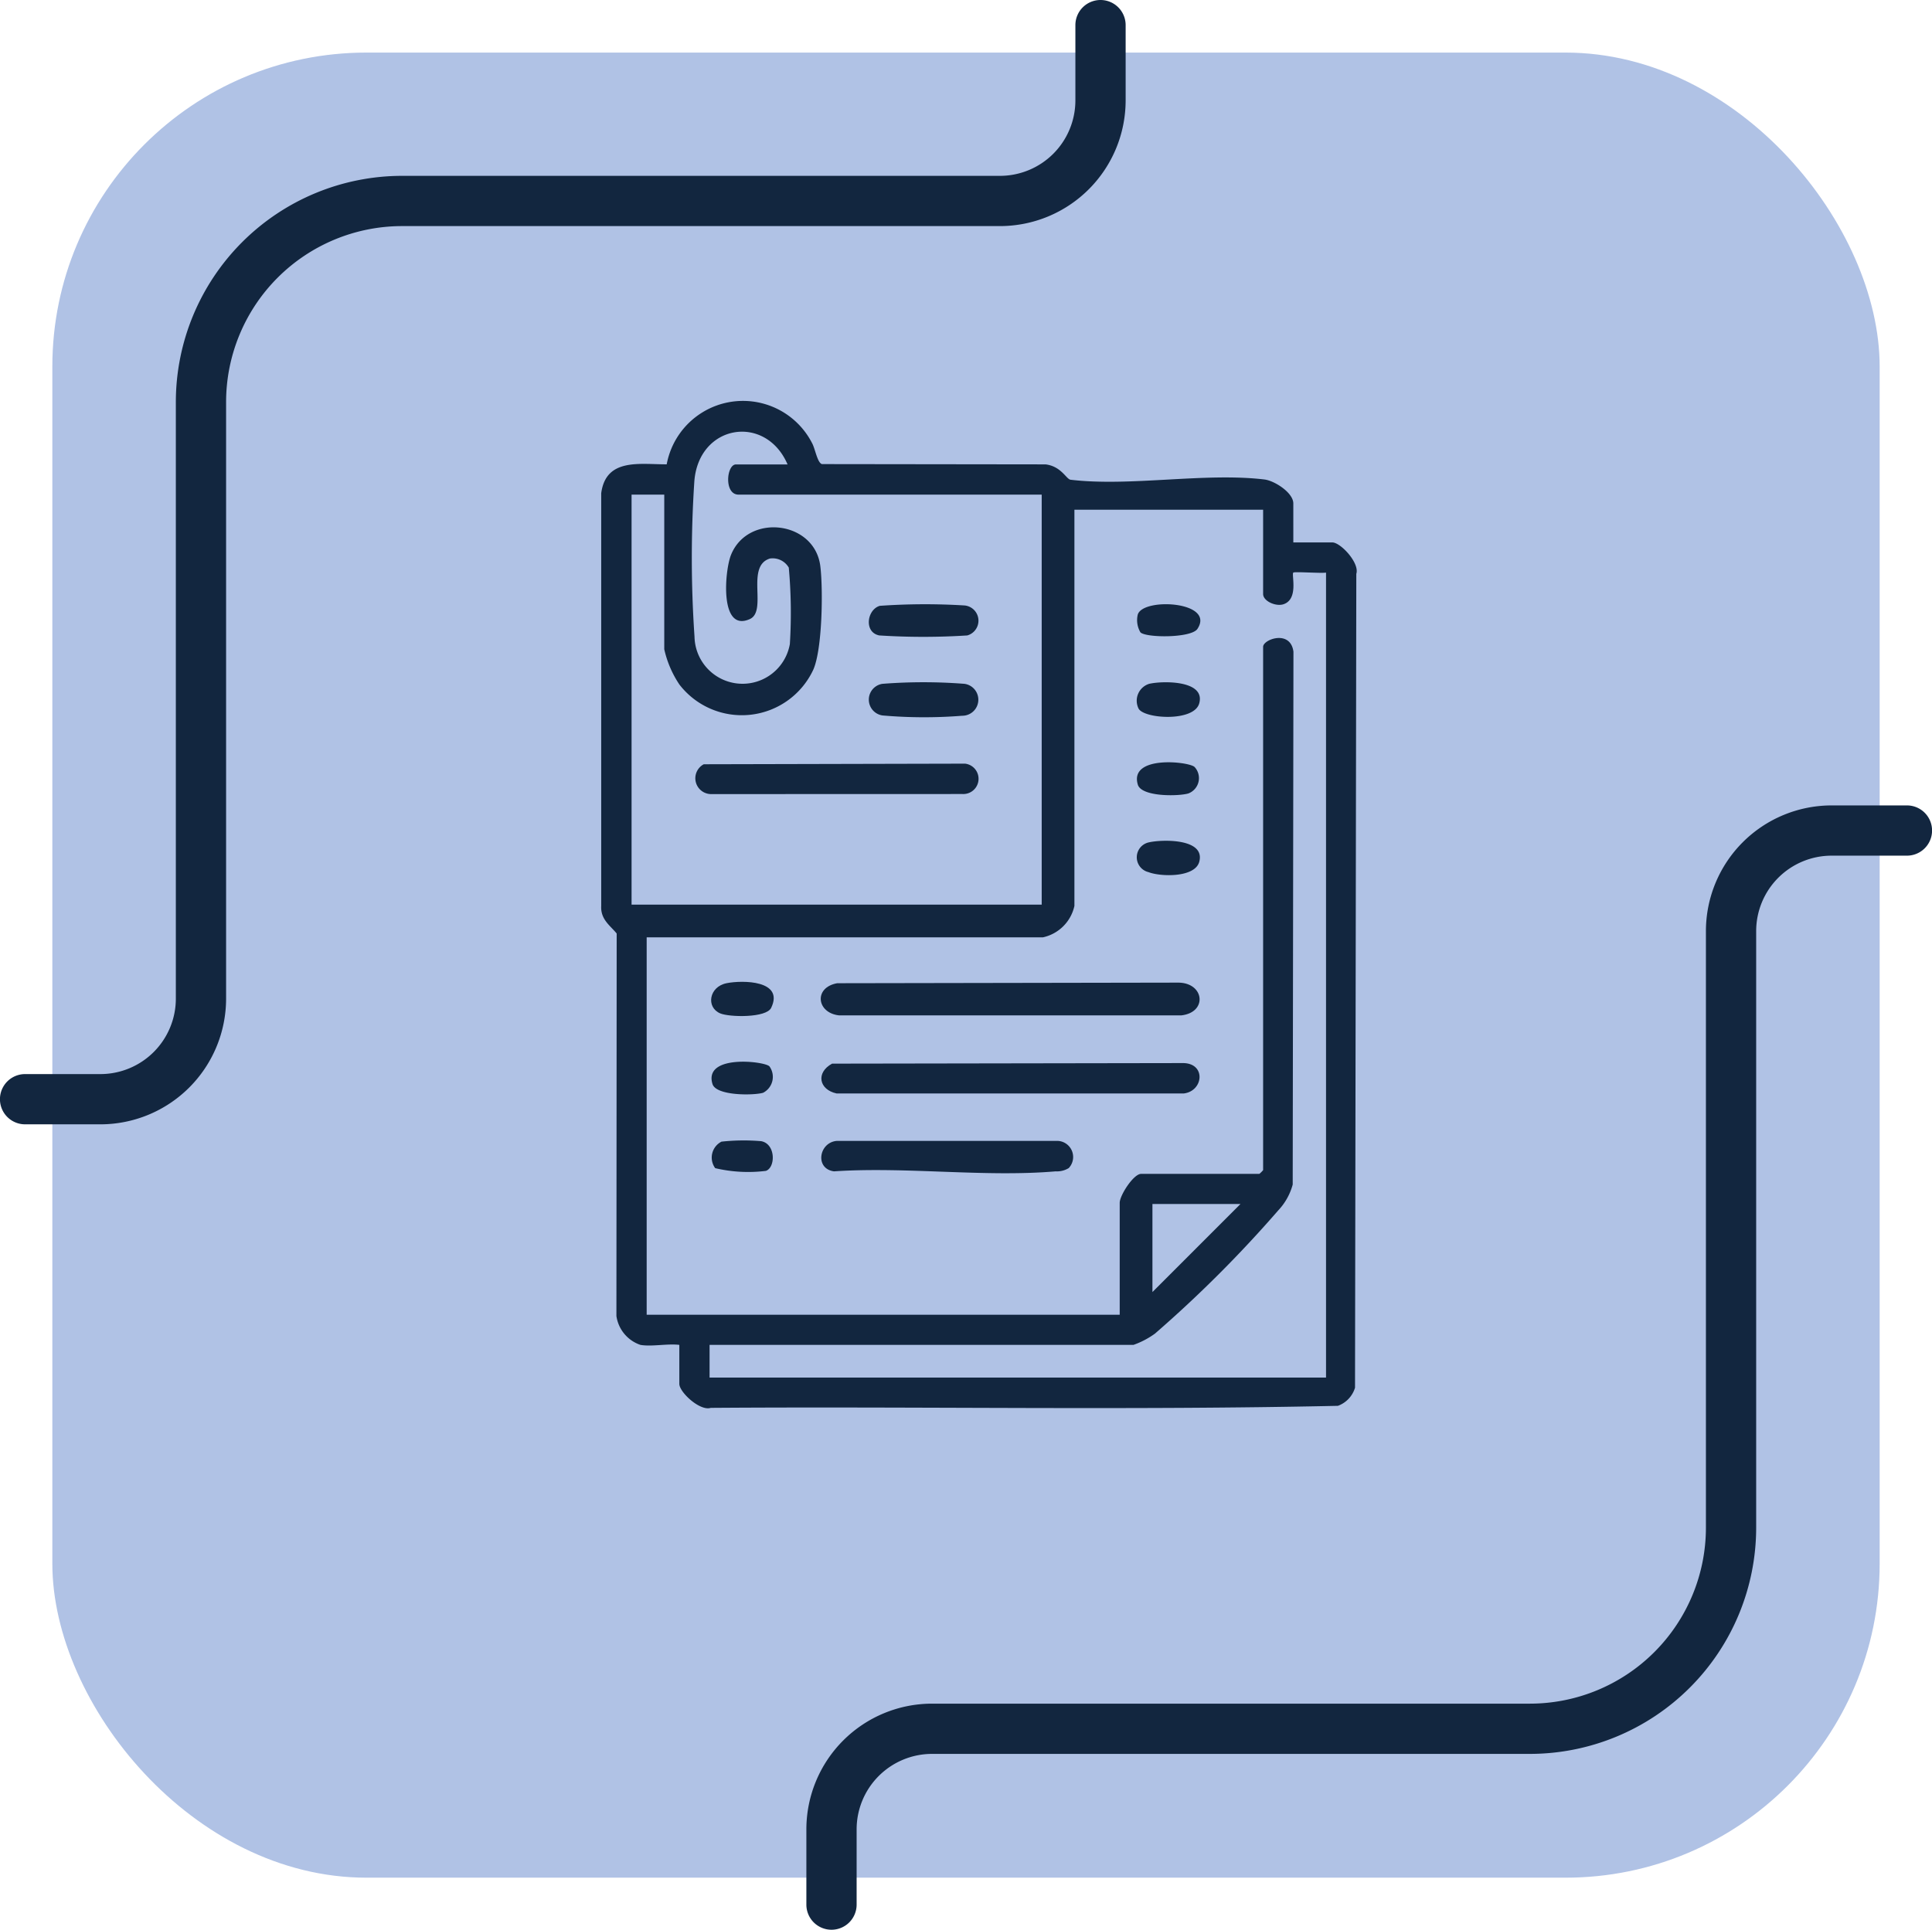 <svg xmlns="http://www.w3.org/2000/svg" xmlns:xlink="http://www.w3.org/1999/xlink" width="123.023" height="122.908" viewBox="0 0 123.023 122.908">
  <defs>
    <clipPath id="clip-path">
      <rect id="Rectángulo_413606" data-name="Rectángulo 413606" width="48.109" height="64.156" fill="#12263f"/>
    </clipPath>
  </defs>
  <g id="Grupo_1116045" data-name="Grupo 1116045" transform="translate(-1089.663 -1570)">
    <g id="Grupo_1115416" data-name="Grupo 1115416" transform="translate(702.996 -3767)">
      <rect id="Rectángulo_412780" data-name="Rectángulo 412780" width="116.357" height="116.243" rx="20" transform="translate(390 5340.349)" fill="#b0c2e5"/>
      <g id="Grupo_1114814" data-name="Grupo 1114814">
        <path id="Trazado_875775" data-name="Trazado 875775" d="M245.6,315.389a1.6,1.6,0,0,1-1.6-1.6v-4.8a8.009,8.009,0,0,1,8-8h38.08a11.213,11.213,0,0,0,11.2-11.2v-38.01a8.009,8.009,0,0,1,8-8h4.8a1.6,1.6,0,1,1,0,3.2h-4.8a4.806,4.806,0,0,0-4.8,4.8v38.01a14.417,14.417,0,0,1-14.4,14.4H252a4.806,4.806,0,0,0-4.8,4.8v4.8a1.6,1.6,0,0,1-1.6,1.6" transform="translate(194.014 5144.519)" fill="#12263f"/>
        <path id="Trazado_875777" data-name="Trazado 875777" d="M245.6,315.389a1.6,1.6,0,0,1-1.6-1.6v-4.8a8.009,8.009,0,0,1,8-8h38.08a11.213,11.213,0,0,0,11.2-11.2v-38.01a8.009,8.009,0,0,1,8-8h4.8a1.6,1.6,0,1,1,0,3.2h-4.8a4.806,4.806,0,0,0-4.8,4.8v38.01a14.417,14.417,0,0,1-14.4,14.4H252a4.806,4.806,0,0,0-4.8,4.8v4.8a1.6,1.6,0,0,1-1.6,1.6" transform="translate(702.344 5652.389) rotate(180)" fill="#12263f"/>
      </g>
    </g>
    <g id="Grupo_1115800" data-name="Grupo 1115800" transform="translate(1127.946 1595.539)">
      <g id="Grupo_1115799" data-name="Grupo 1115799" clip-path="url(#clip-path)">
        <path id="Trazado_877013" data-name="Trazado 877013" d="M2.494,60.118A2.284,2.284,0,0,1,.968,58.279L.985,33.917C.571,33.409-.044,33.026,0,32.168V5.877C.3,3.616,2.454,4.041,4.17,4.035a4.942,4.942,0,0,1,9.27-1.326c.189.359.322,1.213.612,1.311l14.241.018c1,.119,1.324.945,1.593.978,3.771.454,8.563-.472,12.346-.016.647.078,1.839.843,1.839,1.526V9.009h2.483c.528,0,1.751,1.31,1.528,2L48,62.847A1.771,1.771,0,0,1,46.911,64c-13.283.291-26.63.034-39.937.13-.686.223-2-1-2-1.528V60.118c-.755-.092-1.769.127-2.483,0M11.867,4.042C10.479.813,6.243,1.467,5.933,5.078a73.629,73.629,0,0,0,.008,9.936,3.059,3.059,0,0,0,6.071.469,31.786,31.786,0,0,0-.068-4.87,1.187,1.187,0,0,0-1.2-.579c-1.573.484-.138,3.345-1.282,3.857-1.941.87-1.6-3.08-1.2-4.08,1.069-2.678,5.335-2.2,5.691.716.181,1.477.131,5.308-.454,6.6a5.02,5.02,0,0,1-8.522.93,6.635,6.635,0,0,1-.962-2.243V5.964H1.933V32.08H28.049V5.964H8.743c-.934,0-.77-1.923-.16-1.923ZM42.148,6.926H30.132V32.16a2.624,2.624,0,0,1-2,2H2.895V58.2H33.016v-7.13c0-.473.88-1.843,1.362-1.843h7.53a1.608,1.608,0,0,0,.24-.24V15.658c0-.48,1.746-1.111,1.931.312l-.047,33.936a3.846,3.846,0,0,1-.919,1.644,78.733,78.733,0,0,1-7.851,7.85,5.378,5.378,0,0,1-1.365.717H6.9V62.2H46.154V10.931c-.322.054-2.01-.074-2.084,0-.129.128.359,1.7-.634,2.018-.485.154-1.288-.2-1.288-.656Zm-1.442,44.22H35.1v5.608Z" transform="translate(0 0)" fill="#12263f"/>
        <path id="Trazado_877014" data-name="Trazado 877014" d="M88.32,231.263l21.751-.038c1.634.035,1.83,1.893.164,2.086h-21.8c-1.433-.157-1.626-1.778-.118-2.048" transform="translate(-73.291 -194.179)" fill="#12263f"/>
        <path id="Trazado_877015" data-name="Trazado 877015" d="M88.186,263.242l22.4-.036c1.415.055,1.236,1.773.005,1.934H88.465c-1.114-.242-1.334-1.325-.279-1.9" transform="translate(-73.482 -221.036)" fill="#12263f"/>
        <path id="Trazado_877016" data-name="Trazado 877016" d="M103.22,295.9a1.436,1.436,0,0,1-.833.208c-4.505.386-9.549-.308-14.113,0-1.231-.166-.964-1.827.16-1.938h14.115a1.027,1.027,0,0,1,.672,1.729" transform="translate(-73.45 -247.042)" fill="#12263f"/>
        <path id="Trazado_877017" data-name="Trazado 877017" d="M213.647,111.92c.867-.2,3.606-.234,3.186,1.25-.337,1.192-3.533.98-3.864.32a1.127,1.127,0,0,1,.678-1.57" transform="translate(-178.755 -93.905)" fill="#12263f"/>
        <path id="Trazado_877018" data-name="Trazado 877018" d="M213.65,174.931c.873-.192,3.6-.241,3.186,1.25-.282,1.007-2.452.952-3.231.65a.972.972,0,0,1,.046-1.9" transform="translate(-178.757 -146.823)" fill="#12263f"/>
        <path id="Trazado_877019" data-name="Trazado 877019" d="M44.666,230.989c1.042-.207,3.682-.183,2.846,1.566-.313.656-2.662.6-3.242.358-.923-.387-.72-1.7.4-1.924" transform="translate(-36.688 -193.906)" fill="#12263f"/>
        <path id="Trazado_877020" data-name="Trazado 877020" d="M213.209,82.6a1.529,1.529,0,0,1-.17-1.131c.329-1.1,4.952-.843,3.8.91-.39.594-3.276.576-3.63.221" transform="translate(-178.873 -67.864)" fill="#12263f"/>
        <path id="Trazado_877021" data-name="Trazado 877021" d="M216.585,143.923a1.044,1.044,0,0,1-.393,1.688c-.642.188-2.985.223-3.219-.562-.562-1.889,3.249-1.471,3.611-1.126" transform="translate(-178.804 -120.614)" fill="#12263f"/>
        <path id="Trazado_877022" data-name="Trazado 877022" d="M44.137,295.726a1.14,1.14,0,0,1,.4-1.69,13.111,13.111,0,0,1,2.526-.03c.94.176.921,1.683.3,1.892a9.137,9.137,0,0,1-3.22-.172" transform="translate(-36.878 -246.862)" fill="#12263f"/>
        <path id="Trazado_877023" data-name="Trazado 877023" d="M47.556,262.946a1.14,1.14,0,0,1-.4,1.69c-.613.176-2.989.2-3.221-.558-.585-1.906,3.3-1.452,3.617-1.132" transform="translate(-36.849 -220.574)" fill="#12263f"/>
        <path id="Trazado_877024" data-name="Trazado 877024" d="M37.865,144.214l16.64-.039a.971.971,0,0,1-.165,1.934l-16.033.005a1.009,1.009,0,0,1-.442-1.9" transform="translate(-31.335 -121.076)" fill="#12263f"/>
        <path id="Trazado_877025" data-name="Trazado 877025" d="M107.237,111.909a33.7,33.7,0,0,1,5.219,0,1.021,1.021,0,0,1-.142,2.033,30.6,30.6,0,0,1-5.077-.019,1.018,1.018,0,0,1,0-2.014" transform="translate(-89.328 -93.894)" fill="#12263f"/>
        <path id="Trazado_877026" data-name="Trazado 877026" d="M107.1,80.908a41.2,41.2,0,0,1,5.4-.023.975.975,0,0,1,.167,1.909,43.911,43.911,0,0,1-5.6,0c-.995-.191-.794-1.645.03-1.886" transform="translate(-89.357 -67.861)" fill="#12263f"/>
      </g>
    </g>
  </g>
</svg>
